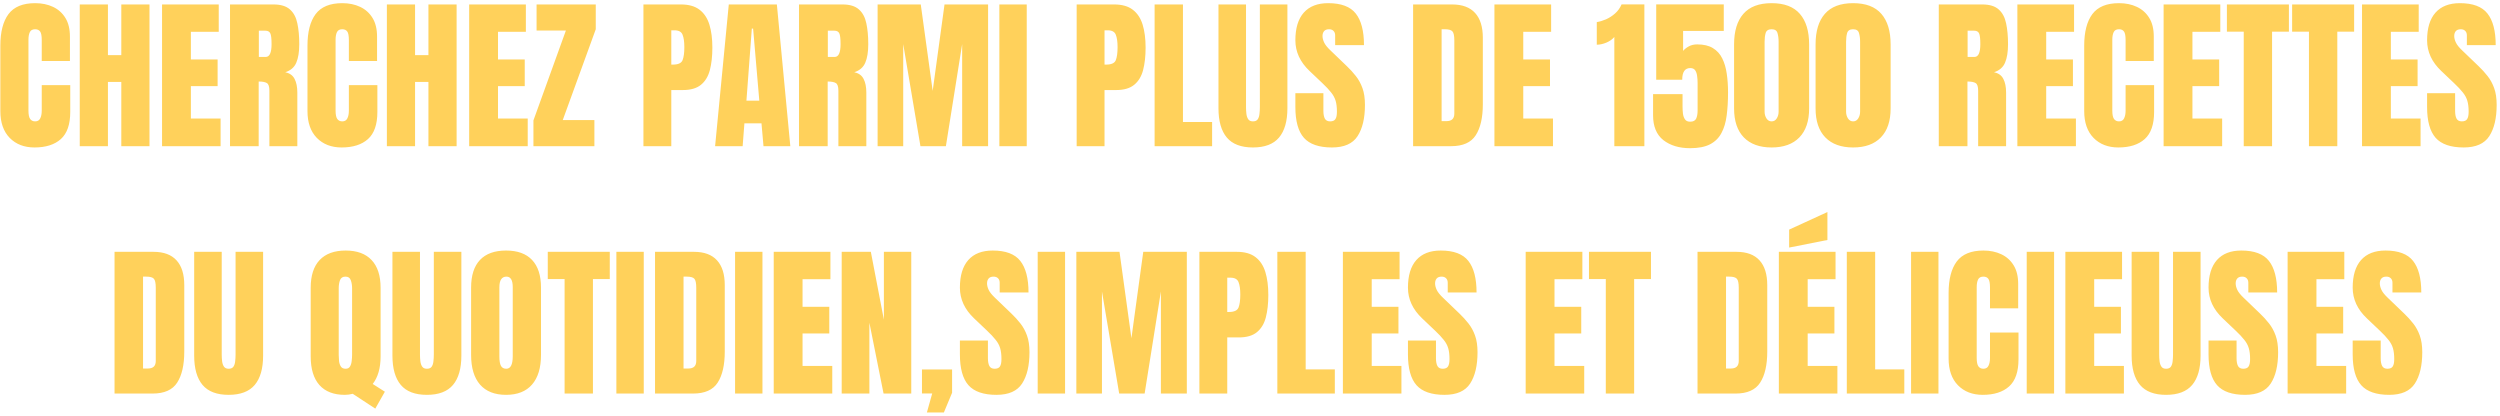 <svg width="667" height="111" viewBox="0 0 667 111" fill="none" xmlns="http://www.w3.org/2000/svg">
<path d="M9.203 39.344C6.467 39.344 4.262 38.492 2.586 36.787C0.924 35.083 0.094 32.698 0.094 29.633V12.188C0.094 8.521 0.817 5.714 2.264 3.766C3.725 1.818 6.095 0.844 9.375 0.844C11.165 0.844 12.755 1.173 14.145 1.832C15.548 2.491 16.651 3.479 17.453 4.797C18.255 6.1 18.656 7.747 18.656 9.738V16.27H11.137V10.684C11.137 9.552 10.993 8.793 10.707 8.406C10.421 8.005 9.977 7.805 9.375 7.805C8.673 7.805 8.201 8.062 7.957 8.578C7.714 9.079 7.592 9.753 7.592 10.598V29.525C7.592 30.571 7.742 31.309 8.043 31.738C8.358 32.168 8.802 32.383 9.375 32.383C10.02 32.383 10.471 32.118 10.729 31.588C11.001 31.058 11.137 30.37 11.137 29.525V22.715H18.742V29.869C18.742 33.192 17.904 35.605 16.229 37.109C14.553 38.599 12.211 39.344 9.203 39.344ZM21.277 39V1.188H28.797V14.701H32.363V1.188H39.883V39H32.363V21.855H28.797V39H21.277ZM43.234 39V1.188H58.359V8.492H50.926V15.861H58.059V22.973H50.926V31.631H58.853V39H43.234ZM61.367 39V1.188H72.969C74.902 1.188 76.363 1.632 77.352 2.52C78.34 3.393 78.999 4.625 79.328 6.215C79.672 7.79 79.844 9.645 79.844 11.779C79.844 13.842 79.579 15.489 79.049 16.721C78.533 17.953 77.552 18.805 76.106 19.277C77.294 19.521 78.125 20.115 78.598 21.061C79.085 21.991 79.328 23.202 79.328 24.691V39H71.873V24.197C71.873 23.094 71.644 22.414 71.186 22.156C70.742 21.884 70.018 21.748 69.016 21.748V39H61.367ZM69.059 15.195H70.885C71.93 15.195 72.453 14.057 72.453 11.779C72.453 10.304 72.338 9.337 72.109 8.879C71.88 8.421 71.451 8.191 70.82 8.191H69.059V15.195ZM91.144 39.344C88.409 39.344 86.203 38.492 84.527 36.787C82.866 35.083 82.035 32.698 82.035 29.633V12.188C82.035 8.521 82.758 5.714 84.205 3.766C85.666 1.818 88.037 0.844 91.316 0.844C93.107 0.844 94.697 1.173 96.086 1.832C97.49 2.491 98.592 3.479 99.394 4.797C100.197 6.1 100.598 7.747 100.598 9.738V16.27H93.078V10.684C93.078 9.552 92.935 8.793 92.648 8.406C92.362 8.005 91.918 7.805 91.316 7.805C90.615 7.805 90.142 8.062 89.898 8.578C89.655 9.079 89.533 9.753 89.533 10.598V29.525C89.533 30.571 89.684 31.309 89.984 31.738C90.299 32.168 90.743 32.383 91.316 32.383C91.961 32.383 92.412 32.118 92.67 31.588C92.942 31.058 93.078 30.37 93.078 29.525V22.715H100.684V29.869C100.684 33.192 99.846 35.605 98.17 37.109C96.494 38.599 94.152 39.344 91.144 39.344ZM103.219 39V1.188H110.738V14.701H114.305V1.188H121.824V39H114.305V21.855H110.738V39H103.219ZM125.176 39V1.188H140.301V8.492H132.867V15.861H140V22.973H132.867V31.631H140.795V39H125.176ZM142.32 39V32.125L150.979 8.148H143.158V1.188H158.949V7.805L150.141 32.039H158.584V39H142.32ZM171.668 39V1.188H181.658C183.749 1.188 185.404 1.653 186.621 2.584C187.853 3.515 188.734 4.84 189.264 6.559C189.794 8.277 190.059 10.325 190.059 12.703C190.059 14.995 189.837 16.993 189.393 18.697C188.949 20.387 188.154 21.698 187.008 22.629C185.876 23.56 184.265 24.025 182.174 24.025H179.102V39H171.668ZM179.102 17.236H179.531C180.935 17.236 181.794 16.842 182.109 16.055C182.424 15.267 182.582 14.107 182.582 12.574C182.582 11.142 182.424 10.039 182.109 9.266C181.809 8.478 181.085 8.084 179.939 8.084H179.102V17.236ZM190.789 39L194.441 1.188H207.268L210.855 39H203.701L203.164 32.898H198.609L198.137 39H190.789ZM199.146 26.861H202.584L200.93 7.633H200.586L199.146 26.861ZM213.176 39V1.188H224.777C226.711 1.188 228.172 1.632 229.16 2.52C230.148 3.393 230.807 4.625 231.137 6.215C231.48 7.79 231.652 9.645 231.652 11.779C231.652 13.842 231.387 15.489 230.857 16.721C230.342 17.953 229.361 18.805 227.914 19.277C229.103 19.521 229.934 20.115 230.406 21.061C230.893 21.991 231.137 23.202 231.137 24.691V39H223.682V24.197C223.682 23.094 223.452 22.414 222.994 22.156C222.55 21.884 221.827 21.748 220.824 21.748V39H213.176ZM220.867 15.195H222.693C223.739 15.195 224.262 14.057 224.262 11.779C224.262 10.304 224.147 9.337 223.918 8.879C223.689 8.421 223.259 8.191 222.629 8.191H220.867V15.195ZM234.145 39V1.188H245.66L248.84 24.24L251.998 1.188H263.621V39H256.703V11.758L252.363 39H245.574L240.977 11.758V39H234.145ZM266.629 39V1.188H273.934V39H266.629ZM287.254 39V1.188H297.244C299.335 1.188 300.99 1.653 302.207 2.584C303.439 3.515 304.32 4.84 304.85 6.559C305.38 8.277 305.645 10.325 305.645 12.703C305.645 14.995 305.423 16.993 304.979 18.697C304.535 20.387 303.74 21.698 302.594 22.629C301.462 23.56 299.851 24.025 297.76 24.025H294.688V39H287.254ZM294.688 17.236H295.117C296.521 17.236 297.38 16.842 297.695 16.055C298.01 15.267 298.168 14.107 298.168 12.574C298.168 11.142 298.01 10.039 297.695 9.266C297.395 8.478 296.671 8.084 295.525 8.084H294.688V17.236ZM308.051 39V1.188H315.613V32.555H323.391V39H308.051ZM334.283 39.344C331.132 39.344 328.812 38.463 327.322 36.701C325.833 34.925 325.088 32.318 325.088 28.881V1.188H332.436V28.58C332.436 29.21 332.471 29.819 332.543 30.406C332.615 30.979 332.779 31.452 333.037 31.824C333.295 32.197 333.71 32.383 334.283 32.383C334.87 32.383 335.293 32.204 335.551 31.846C335.809 31.473 335.966 30.994 336.023 30.406C336.095 29.819 336.131 29.21 336.131 28.58V1.188H343.479V28.881C343.479 32.318 342.734 34.925 341.244 36.701C339.755 38.463 337.434 39.344 334.283 39.344ZM355.359 39.344C351.908 39.344 349.415 38.484 347.883 36.766C346.365 35.047 345.605 32.311 345.605 28.559V24.863H353.082V29.59C353.082 30.463 353.211 31.151 353.469 31.652C353.741 32.139 354.206 32.383 354.865 32.383C355.553 32.383 356.025 32.182 356.283 31.781C356.555 31.38 356.691 30.721 356.691 29.805C356.691 28.645 356.577 27.678 356.348 26.904C356.118 26.116 355.717 25.372 355.145 24.67C354.586 23.954 353.805 23.123 352.803 22.178L349.408 18.955C346.873 16.563 345.605 13.828 345.605 10.748C345.605 7.525 346.35 5.069 347.84 3.379C349.344 1.689 351.514 0.844 354.35 0.844C357.816 0.844 360.272 1.768 361.719 3.615C363.18 5.463 363.91 8.27 363.91 12.037H356.219V9.438C356.219 8.922 356.068 8.521 355.768 8.234C355.481 7.948 355.087 7.805 354.586 7.805C353.984 7.805 353.54 7.977 353.254 8.32C352.982 8.65 352.846 9.079 352.846 9.609C352.846 10.139 352.989 10.712 353.275 11.328C353.562 11.944 354.128 12.653 354.973 13.455L359.334 17.645C360.208 18.475 361.01 19.356 361.74 20.287C362.471 21.204 363.058 22.278 363.502 23.51C363.946 24.727 364.168 26.217 364.168 27.979C364.168 31.531 363.509 34.316 362.191 36.336C360.888 38.341 358.611 39.344 355.359 39.344ZM377.016 39V1.188H387.414C390.135 1.188 392.184 1.947 393.559 3.465C394.934 4.969 395.621 7.174 395.621 10.082V27.785C395.621 31.366 394.991 34.13 393.73 36.078C392.484 38.026 390.293 39 387.156 39H377.016ZM384.621 32.318H385.932C387.321 32.318 388.016 31.645 388.016 30.299V10.791C388.016 9.531 387.844 8.721 387.5 8.363C387.171 7.991 386.49 7.805 385.459 7.805H384.621V32.318ZM398.715 39V1.188H413.84V8.492H406.406V15.861H413.539V22.973H406.406V31.631H414.334V39H398.715ZM430.705 39V9.867C430.189 10.483 429.48 10.984 428.578 11.371C427.676 11.743 426.824 11.93 426.021 11.93V5.893C426.781 5.778 427.597 5.535 428.471 5.162C429.344 4.775 430.154 4.253 430.898 3.594C431.658 2.921 432.238 2.111 432.639 1.166H438.719V39H430.705ZM450.922 39.537C448.014 39.537 445.637 38.821 443.789 37.389C441.956 35.942 441.039 33.729 441.039 30.75V25.121H448.902V28.365C448.902 29.038 448.938 29.69 449.01 30.32C449.096 30.951 449.282 31.466 449.568 31.867C449.855 32.268 450.306 32.469 450.922 32.469C451.738 32.469 452.275 32.197 452.533 31.652C452.791 31.094 452.92 30.385 452.92 29.525V22.092C452.92 21.476 452.877 20.867 452.791 20.266C452.719 19.664 452.548 19.163 452.275 18.762C452.003 18.361 451.566 18.16 450.965 18.16C449.533 18.16 448.816 19.199 448.816 21.275H441.877V1.166H459.902V8.256H449.053V13.584C449.425 13.126 449.926 12.725 450.557 12.381C451.201 12.023 451.953 11.844 452.812 11.844C454.531 11.844 455.928 12.173 457.002 12.832C458.09 13.491 458.921 14.408 459.494 15.582C460.081 16.756 460.482 18.117 460.697 19.664C460.926 21.211 461.041 22.872 461.041 24.648C461.041 26.926 460.919 28.981 460.676 30.814C460.447 32.633 459.981 34.195 459.279 35.498C458.592 36.801 457.575 37.804 456.229 38.506C454.896 39.193 453.128 39.537 450.922 39.537ZM472.664 39.344C469.47 39.344 466.999 38.449 465.252 36.658C463.519 34.868 462.652 32.29 462.652 28.924V11.865C462.652 8.313 463.476 5.592 465.123 3.701C466.785 1.796 469.298 0.844 472.664 0.844C476.044 0.844 478.558 1.796 480.205 3.701C481.852 5.592 482.676 8.313 482.676 11.865V28.924C482.676 32.29 481.809 34.868 480.076 36.658C478.343 38.449 475.872 39.344 472.664 39.344ZM472.664 32.383C473.251 32.383 473.71 32.118 474.039 31.588C474.368 31.058 474.533 30.463 474.533 29.805V11.135C474.533 10.247 474.433 9.473 474.232 8.814C474.046 8.141 473.523 7.805 472.664 7.805C471.805 7.805 471.275 8.141 471.074 8.814C470.888 9.473 470.795 10.247 470.795 11.135V29.805C470.795 30.463 470.96 31.058 471.289 31.588C471.633 32.118 472.091 32.383 472.664 32.383ZM494.406 39.344C491.212 39.344 488.742 38.449 486.994 36.658C485.261 34.868 484.395 32.29 484.395 28.924V11.865C484.395 8.313 485.218 5.592 486.865 3.701C488.527 1.796 491.04 0.844 494.406 0.844C497.786 0.844 500.3 1.796 501.947 3.701C503.594 5.592 504.418 8.313 504.418 11.865V28.924C504.418 32.29 503.551 34.868 501.818 36.658C500.085 38.449 497.615 39.344 494.406 39.344ZM494.406 32.383C494.993 32.383 495.452 32.118 495.781 31.588C496.111 31.058 496.275 30.463 496.275 29.805V11.135C496.275 10.247 496.175 9.473 495.975 8.814C495.788 8.141 495.266 7.805 494.406 7.805C493.547 7.805 493.017 8.141 492.816 8.814C492.63 9.473 492.537 10.247 492.537 11.135V29.805C492.537 30.463 492.702 31.058 493.031 31.588C493.375 32.118 493.833 32.383 494.406 32.383ZM517.266 39V1.188H528.867C530.801 1.188 532.262 1.632 533.25 2.52C534.238 3.393 534.897 4.625 535.227 6.215C535.57 7.79 535.742 9.645 535.742 11.779C535.742 13.842 535.477 15.489 534.947 16.721C534.432 17.953 533.451 18.805 532.004 19.277C533.193 19.521 534.023 20.115 534.496 21.061C534.983 21.991 535.227 23.202 535.227 24.691V39H527.771V24.197C527.771 23.094 527.542 22.414 527.084 22.156C526.64 21.884 525.917 21.748 524.914 21.748V39H517.266ZM524.957 15.195H526.783C527.829 15.195 528.352 14.057 528.352 11.779C528.352 10.304 528.237 9.337 528.008 8.879C527.779 8.421 527.349 8.191 526.719 8.191H524.957V15.195ZM538.234 39V1.188H553.359V8.492H545.926V15.861H553.059V22.973H545.926V31.631H553.854V39H538.234ZM565.176 39.344C562.44 39.344 560.234 38.492 558.559 36.787C556.897 35.083 556.066 32.698 556.066 29.633V12.188C556.066 8.521 556.79 5.714 558.236 3.766C559.697 1.818 562.068 0.844 565.348 0.844C567.138 0.844 568.728 1.173 570.117 1.832C571.521 2.491 572.624 3.479 573.426 4.797C574.228 6.1 574.629 7.747 574.629 9.738V16.27H567.109V10.684C567.109 9.552 566.966 8.793 566.68 8.406C566.393 8.005 565.949 7.805 565.348 7.805C564.646 7.805 564.173 8.062 563.93 8.578C563.686 9.079 563.564 9.753 563.564 10.598V29.525C563.564 30.571 563.715 31.309 564.016 31.738C564.331 32.168 564.775 32.383 565.348 32.383C565.992 32.383 566.443 32.118 566.701 31.588C566.973 31.058 567.109 30.37 567.109 29.525V22.715H574.715V29.869C574.715 33.192 573.877 35.605 572.201 37.109C570.525 38.599 568.184 39.344 565.176 39.344ZM577.25 39V1.188H592.375V8.492H584.941V15.861H592.074V22.973H584.941V31.631H592.869V39H577.25ZM598.627 39V8.449H594.137V1.188H610.68V8.449H606.189V39H598.627ZM616.029 39V8.449H611.539V1.188H628.082V8.449H623.592V39H616.029ZM630.188 39V1.188H645.312V8.492H637.879V15.861H645.012V22.973H637.879V31.631H645.807V39H630.188ZM657.301 39.344C653.849 39.344 651.357 38.484 649.824 36.766C648.306 35.047 647.547 32.311 647.547 28.559V24.863H655.023V29.59C655.023 30.463 655.152 31.151 655.41 31.652C655.682 32.139 656.148 32.383 656.807 32.383C657.494 32.383 657.967 32.182 658.225 31.781C658.497 31.38 658.633 30.721 658.633 29.805C658.633 28.645 658.518 27.678 658.289 26.904C658.06 26.116 657.659 25.372 657.086 24.67C656.527 23.954 655.747 23.123 654.744 22.178L651.35 18.955C648.814 16.563 647.547 13.828 647.547 10.748C647.547 7.525 648.292 5.069 649.781 3.379C651.285 1.689 653.455 0.844 656.291 0.844C659.757 0.844 662.214 1.768 663.66 3.615C665.121 5.463 665.852 8.27 665.852 12.037H658.16V9.438C658.16 8.922 658.01 8.521 657.709 8.234C657.423 7.948 657.029 7.805 656.527 7.805C655.926 7.805 655.482 7.977 655.195 8.32C654.923 8.65 654.787 9.079 654.787 9.609C654.787 10.139 654.93 10.712 655.217 11.328C655.503 11.944 656.069 12.653 656.914 13.455L661.275 17.645C662.149 18.475 662.951 19.356 663.682 20.287C664.412 21.204 664.999 22.278 665.443 23.51C665.887 24.727 666.109 26.217 666.109 27.979C666.109 31.531 665.451 34.316 664.133 36.336C662.829 38.341 660.552 39.344 657.301 39.344ZM30.559 105V67.188H40.957C43.678 67.188 45.727 67.947 47.102 69.465C48.477 70.969 49.164 73.174 49.164 76.082V93.785C49.164 97.366 48.534 100.13 47.273 102.078C46.027 104.026 43.836 105 40.699 105H30.559ZM38.164 98.318H39.475C40.864 98.318 41.559 97.645 41.559 96.299V76.791C41.559 75.531 41.387 74.721 41.043 74.363C40.714 73.991 40.033 73.805 39.002 73.805H38.164V98.318ZM61.002 105.344C57.851 105.344 55.531 104.463 54.041 102.701C52.551 100.925 51.807 98.318 51.807 94.881V67.188H59.154V94.58C59.154 95.21 59.19 95.819 59.262 96.406C59.333 96.979 59.498 97.452 59.756 97.824C60.014 98.197 60.429 98.383 61.002 98.383C61.589 98.383 62.012 98.204 62.27 97.846C62.527 97.473 62.685 96.993 62.742 96.406C62.814 95.819 62.85 95.21 62.85 94.58V67.188H70.197V94.881C70.197 98.318 69.453 100.925 67.963 102.701C66.473 104.463 64.153 105.344 61.002 105.344ZM100.125 109.018L94.109 105.064C93.422 105.251 92.713 105.344 91.982 105.344C89.032 105.344 86.776 104.47 85.215 102.723C83.668 100.975 82.894 98.426 82.894 95.074V76.791C82.894 73.54 83.689 71.069 85.279 69.379C86.883 67.689 89.197 66.844 92.219 66.844C95.241 66.844 97.547 67.689 99.137 69.379C100.741 71.069 101.543 73.54 101.543 76.791V95.074C101.543 98.197 100.841 100.653 99.438 102.443L102.682 104.506L100.125 109.018ZM92.219 98.383C92.763 98.383 93.15 98.182 93.379 97.781C93.622 97.38 93.773 96.886 93.83 96.299C93.902 95.712 93.938 95.146 93.938 94.602V76.92C93.938 76.118 93.823 75.402 93.594 74.772C93.379 74.127 92.906 73.805 92.176 73.805C91.431 73.805 90.944 74.12 90.715 74.75C90.486 75.366 90.371 76.082 90.371 76.898V94.752C90.371 95.253 90.4 95.79 90.457 96.363C90.529 96.922 90.693 97.402 90.951 97.803C91.209 98.189 91.632 98.383 92.219 98.383ZM113.896 105.344C110.745 105.344 108.425 104.463 106.936 102.701C105.446 100.925 104.701 98.318 104.701 94.881V67.188H112.049V94.58C112.049 95.21 112.085 95.819 112.156 96.406C112.228 96.979 112.393 97.452 112.65 97.824C112.908 98.197 113.324 98.383 113.896 98.383C114.484 98.383 114.906 98.204 115.164 97.846C115.422 97.473 115.579 96.993 115.637 96.406C115.708 95.819 115.744 95.21 115.744 94.58V67.188H123.092V94.881C123.092 98.318 122.347 100.925 120.857 102.701C119.368 104.463 117.048 105.344 113.896 105.344ZM135.016 105.344C131.993 105.344 129.68 104.434 128.076 102.615C126.486 100.782 125.691 98.139 125.691 94.688V76.727C125.691 73.49 126.479 71.033 128.055 69.357C129.645 67.682 131.965 66.844 135.016 66.844C138.066 66.844 140.38 67.682 141.955 69.357C143.545 71.033 144.34 73.49 144.34 76.727V94.688C144.34 98.139 143.538 100.782 141.934 102.615C140.344 104.434 138.038 105.344 135.016 105.344ZM135.08 98.383C136.226 98.383 136.799 97.273 136.799 95.053V76.598C136.799 74.736 136.24 73.805 135.123 73.805C133.863 73.805 133.232 74.757 133.232 76.662V95.096C133.232 96.27 133.376 97.115 133.662 97.631C133.949 98.132 134.421 98.383 135.08 98.383ZM150.635 105V74.449H146.145V67.188H162.688V74.449H158.197V105H150.635ZM164.449 105V67.188H171.754V105H164.449ZM174.762 105V67.188H185.16C187.882 67.188 189.93 67.947 191.305 69.465C192.68 70.969 193.367 73.174 193.367 76.082V93.785C193.367 97.366 192.737 100.13 191.477 102.078C190.23 104.026 188.039 105 184.902 105H174.762ZM182.367 98.318H183.678C185.067 98.318 185.762 97.645 185.762 96.299V76.791C185.762 75.531 185.59 74.721 185.246 74.363C184.917 73.991 184.236 73.805 183.205 73.805H182.367V98.318ZM196.117 105V67.188H203.422V105H196.117ZM206.43 105V67.188H221.555V74.492H214.121V81.861H221.254V88.973H214.121V97.631H222.049V105H206.43ZM224.562 105V67.188H232.34L235.82 85.299V67.188H243.125V105H235.734L231.953 86.094V105H224.562ZM247.293 110.049L248.711 104.979H245.982V98.576H254.018V104.785L251.826 110.049H247.293ZM265.855 105.344C262.404 105.344 259.911 104.484 258.379 102.766C256.861 101.047 256.102 98.311 256.102 94.559V90.863H263.578V95.59C263.578 96.463 263.707 97.151 263.965 97.652C264.237 98.139 264.702 98.383 265.361 98.383C266.049 98.383 266.521 98.182 266.779 97.781C267.051 97.38 267.188 96.721 267.188 95.805C267.188 94.644 267.073 93.678 266.844 92.904C266.615 92.117 266.214 91.372 265.641 90.67C265.082 89.954 264.301 89.123 263.299 88.178L259.904 84.955C257.369 82.563 256.102 79.828 256.102 76.748C256.102 73.525 256.846 71.069 258.336 69.379C259.84 67.689 262.01 66.844 264.846 66.844C268.312 66.844 270.768 67.768 272.215 69.615C273.676 71.463 274.406 74.27 274.406 78.037H266.715V75.438C266.715 74.922 266.564 74.521 266.264 74.234C265.977 73.948 265.583 73.805 265.082 73.805C264.48 73.805 264.036 73.977 263.75 74.32C263.478 74.65 263.342 75.079 263.342 75.609C263.342 76.139 263.485 76.712 263.771 77.328C264.058 77.944 264.624 78.653 265.469 79.455L269.83 83.644C270.704 84.475 271.506 85.356 272.236 86.287C272.967 87.204 273.554 88.278 273.998 89.51C274.442 90.727 274.664 92.217 274.664 93.978C274.664 97.531 274.005 100.316 272.688 102.336C271.384 104.341 269.107 105.344 265.855 105.344ZM276.855 105V67.188H284.16V105H276.855ZM287.168 105V67.188H298.684L301.863 90.24L305.021 67.188H316.645V105H309.727V77.758L305.387 105H298.598L294 77.758V105H287.168ZM319.996 105V67.188H329.986C332.077 67.188 333.732 67.653 334.949 68.584C336.181 69.515 337.062 70.84 337.592 72.559C338.122 74.277 338.387 76.326 338.387 78.703C338.387 80.995 338.165 82.993 337.721 84.697C337.277 86.387 336.482 87.698 335.336 88.629C334.204 89.56 332.593 90.025 330.502 90.025H327.43V105H319.996ZM327.43 83.236H327.859C329.263 83.236 330.122 82.842 330.438 82.055C330.753 81.267 330.91 80.107 330.91 78.574C330.91 77.142 330.753 76.039 330.438 75.266C330.137 74.478 329.413 74.084 328.268 74.084H327.43V83.236ZM340.793 105V67.188H348.355V98.555H356.133V105H340.793ZM358.281 105V67.188H373.406V74.492H365.973V81.861H373.105V88.973H365.973V97.631H373.9V105H358.281ZM385.395 105.344C381.943 105.344 379.451 104.484 377.918 102.766C376.4 101.047 375.641 98.311 375.641 94.559V90.863H383.117V95.59C383.117 96.463 383.246 97.151 383.504 97.652C383.776 98.139 384.242 98.383 384.9 98.383C385.588 98.383 386.061 98.182 386.318 97.781C386.59 97.38 386.727 96.721 386.727 95.805C386.727 94.644 386.612 93.678 386.383 92.904C386.154 92.117 385.753 91.372 385.18 90.67C384.621 89.954 383.84 89.123 382.838 88.178L379.443 84.955C376.908 82.563 375.641 79.828 375.641 76.748C375.641 73.525 376.385 71.069 377.875 69.379C379.379 67.689 381.549 66.844 384.385 66.844C387.851 66.844 390.307 67.768 391.754 69.615C393.215 71.463 393.945 74.27 393.945 78.037H386.254V75.438C386.254 74.922 386.104 74.521 385.803 74.234C385.516 73.948 385.122 73.805 384.621 73.805C384.02 73.805 383.576 73.977 383.289 74.32C383.017 74.65 382.881 75.079 382.881 75.609C382.881 76.139 383.024 76.712 383.311 77.328C383.597 77.944 384.163 78.653 385.008 79.455L389.369 83.644C390.243 84.475 391.045 85.356 391.775 86.287C392.506 87.204 393.093 88.278 393.537 89.51C393.981 90.727 394.203 92.217 394.203 93.978C394.203 97.531 393.544 100.316 392.227 102.336C390.923 104.341 388.646 105.344 385.395 105.344ZM407.051 105V67.188H422.176V74.492H414.742V81.861H421.875V88.973H414.742V97.631H422.67V105H407.051ZM428.428 105V74.449H423.938V67.188H440.48V74.449H435.99V105H428.428ZM452.898 105V67.188H463.297C466.018 67.188 468.066 67.947 469.441 69.465C470.816 70.969 471.504 73.174 471.504 76.082V93.785C471.504 97.366 470.874 100.13 469.613 102.078C468.367 104.026 466.176 105 463.039 105H452.898ZM460.504 98.318H461.814C463.204 98.318 463.898 97.645 463.898 96.299V76.791C463.898 75.531 463.727 74.721 463.383 74.363C463.053 73.991 462.373 73.805 461.342 73.805H460.504V98.318ZM474.598 105V67.188H489.723V74.492H482.289V81.861H489.422V88.973H482.289V97.631H490.217V105H474.598ZM477.348 66.049V61.258L487.553 56.574V64.029L477.348 66.049ZM492.73 105V67.188H500.293V98.555H508.07V105H492.73ZM509.875 105V67.188H517.18V105H509.875ZM528.996 105.344C526.26 105.344 524.055 104.492 522.379 102.787C520.717 101.083 519.887 98.698 519.887 95.633V78.188C519.887 74.521 520.61 71.713 522.057 69.766C523.518 67.818 525.888 66.844 529.168 66.844C530.958 66.844 532.548 67.173 533.938 67.832C535.341 68.491 536.444 69.479 537.246 70.797C538.048 72.1 538.449 73.747 538.449 75.738V82.269H530.93V76.684C530.93 75.552 530.786 74.793 530.5 74.406C530.214 74.005 529.77 73.805 529.168 73.805C528.466 73.805 527.993 74.062 527.75 74.578C527.507 75.079 527.385 75.753 527.385 76.598V95.525C527.385 96.571 527.535 97.309 527.836 97.738C528.151 98.168 528.595 98.383 529.168 98.383C529.812 98.383 530.264 98.118 530.521 97.588C530.794 97.058 530.93 96.37 530.93 95.525V88.715H538.535V95.869C538.535 99.192 537.697 101.605 536.021 103.109C534.346 104.599 532.004 105.344 528.996 105.344ZM540.727 105V67.188H548.031V105H540.727ZM551.039 105V67.188H566.164V74.492H558.73V81.861H565.863V88.973H558.73V97.631H566.658V105H551.039ZM577.916 105.344C574.765 105.344 572.445 104.463 570.955 102.701C569.465 100.925 568.721 98.318 568.721 94.881V67.188H576.068V94.58C576.068 95.21 576.104 95.819 576.176 96.406C576.247 96.979 576.412 97.452 576.67 97.824C576.928 98.197 577.343 98.383 577.916 98.383C578.503 98.383 578.926 98.204 579.184 97.846C579.441 97.473 579.599 96.993 579.656 96.406C579.728 95.819 579.764 95.21 579.764 94.58V67.188H587.111V94.881C587.111 98.318 586.367 100.925 584.877 102.701C583.387 104.463 581.067 105.344 577.916 105.344ZM598.992 105.344C595.54 105.344 593.048 104.484 591.516 102.766C589.997 101.047 589.238 98.311 589.238 94.559V90.863H596.715V95.59C596.715 96.463 596.844 97.151 597.102 97.652C597.374 98.139 597.839 98.383 598.498 98.383C599.186 98.383 599.658 98.182 599.916 97.781C600.188 97.38 600.324 96.721 600.324 95.805C600.324 94.644 600.21 93.678 599.98 92.904C599.751 92.117 599.35 91.372 598.777 90.67C598.219 89.954 597.438 89.123 596.436 88.178L593.041 84.955C590.506 82.563 589.238 79.828 589.238 76.748C589.238 73.525 589.983 71.069 591.473 69.379C592.977 67.689 595.146 66.844 597.982 66.844C601.449 66.844 603.905 67.768 605.352 69.615C606.812 71.463 607.543 74.27 607.543 78.037H599.852V75.438C599.852 74.922 599.701 74.521 599.4 74.234C599.114 73.948 598.72 73.805 598.219 73.805C597.617 73.805 597.173 73.977 596.887 74.32C596.615 74.65 596.479 75.079 596.479 75.609C596.479 76.139 596.622 76.712 596.908 77.328C597.195 77.944 597.76 78.653 598.605 79.455L602.967 83.644C603.84 84.475 604.643 85.356 605.373 86.287C606.104 87.204 606.691 88.278 607.135 89.51C607.579 90.727 607.801 92.217 607.801 93.978C607.801 97.531 607.142 100.316 605.824 102.336C604.521 104.341 602.243 105.344 598.992 105.344ZM610.336 105V67.188H625.461V74.492H618.027V81.861H625.16V88.973H618.027V97.631H625.955V105H610.336ZM637.449 105.344C633.997 105.344 631.505 104.484 629.973 102.766C628.454 101.047 627.695 98.311 627.695 94.559V90.863H635.172V95.59C635.172 96.463 635.301 97.151 635.559 97.652C635.831 98.139 636.296 98.383 636.955 98.383C637.643 98.383 638.115 98.182 638.373 97.781C638.645 97.38 638.781 96.721 638.781 95.805C638.781 94.644 638.667 93.678 638.438 92.904C638.208 92.117 637.807 91.372 637.234 90.67C636.676 89.954 635.895 89.123 634.893 88.178L631.498 84.955C628.963 82.563 627.695 79.828 627.695 76.748C627.695 73.525 628.44 71.069 629.93 69.379C631.434 67.689 633.604 66.844 636.439 66.844C639.906 66.844 642.362 67.768 643.809 69.615C645.27 71.463 646 74.27 646 78.037H638.309V75.438C638.309 74.922 638.158 74.521 637.857 74.234C637.571 73.948 637.177 73.805 636.676 73.805C636.074 73.805 635.63 73.977 635.344 74.32C635.072 74.65 634.936 75.079 634.936 75.609C634.936 76.139 635.079 76.712 635.365 77.328C635.652 77.944 636.217 78.653 637.062 79.455L641.424 83.644C642.298 84.475 643.1 85.356 643.83 86.287C644.561 87.204 645.148 88.278 645.592 89.51C646.036 90.727 646.258 92.217 646.258 93.978C646.258 97.531 645.599 100.316 644.281 102.336C642.978 104.341 640.701 105.344 637.449 105.344Z" fill="#FFD15B"/>
</svg>
